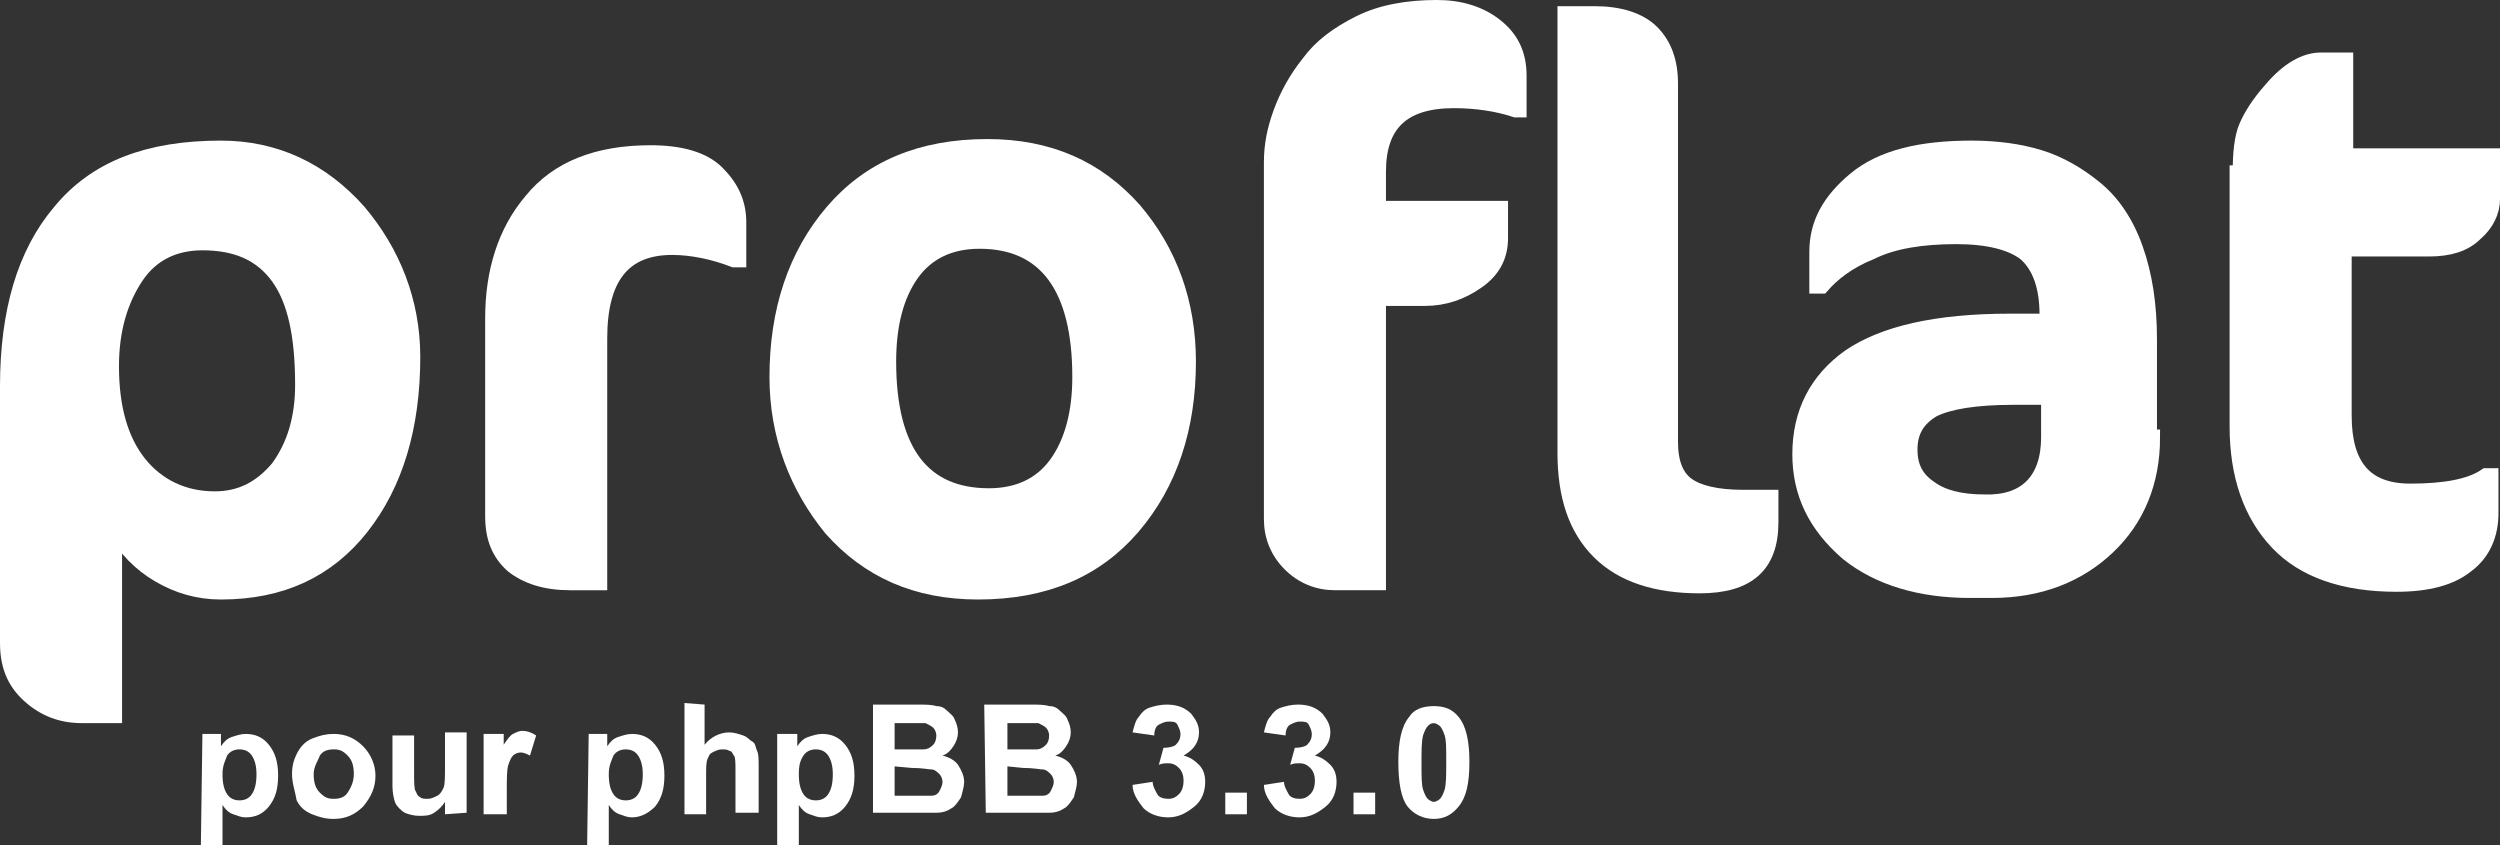 <?xml version="1.0" encoding="utf-8"?>
<!-- Generator: Adobe Illustrator 13.0.0, SVG Export Plug-In . SVG Version: 6.00 Build 14948)  -->
<!DOCTYPE svg PUBLIC "-//W3C//DTD SVG 1.1//EN" "http://www.w3.org/Graphics/SVG/1.1/DTD/svg11.dtd">
<svg version="1.1" id="Calque_1" xmlns="http://www.w3.org/2000/svg" xmlns:xlink="http://www.w3.org/1999/xlink" x="0px" y="0px"
	 width="161.8px" height="54.7px" viewBox="0 0 161.8 54.7" enable-background="new 0 0 161.8 54.7" xml:space="preserve">
<rect x="0" y="0" width="161.8" height="54.7" fill="#333333" stroke="none"/>
<g>
	<path fill="#FFFFFF" stroke="#FFFFFF" d="M26.7,23.1c0,4.5-1.1,8.2-3.3,11c-2.2,2.8-5.2,4.2-9.1,4.2c-1.5,0-2.8-0.4-4-1.1
		c-1.2-0.7-2.2-1.7-2.9-3v12.1H5.3c-1.3,0-2.4-0.4-3.4-1.3c-1-0.9-1.4-2-1.4-3.4V25c0-4.8,1.1-8.6,3.4-11.3
		c2.3-2.8,5.7-4.1,10.4-4.1c3.5,0,6.5,1.4,8.9,4.1C25.4,16.3,26.7,19.5,26.7,23.1z M19.6,24.9c0-3.2-0.5-5.5-1.6-7s-2.7-2.2-4.9-2.2
		c-1.8,0-3.3,0.7-4.3,2.2s-1.6,3.4-1.6,5.8c0,2.7,0.6,4.8,1.8,6.3s2.9,2.3,4.9,2.3c1.7,0,3-0.7,4.1-2C19.1,28.8,19.6,27,19.6,24.9z"
		/>
	<path fill="#FFFFFF" stroke="#FFFFFF" d="M47.8,16.8h-0.3c-1.3-0.5-2.7-0.8-4-0.8c-3.2,0-4.7,2-4.7,5.9v15.8h-1.9
		c-1.6,0-2.8-0.4-3.7-1.1c-0.9-0.8-1.3-1.8-1.3-3.2V20.6c0-3,0.8-5.6,2.5-7.6c1.7-2.1,4.3-3.1,7.7-3.1c1.9,0,3.4,0.4,4.3,1.3
		c0.9,0.9,1.4,1.9,1.4,3.2V16.8z"/>
	<path fill="#FFFFFF" stroke="#FFFFFF" d="M50.3,24.4c0-4.3,1.2-7.9,3.6-10.7c2.4-2.8,5.7-4.2,10-4.2c4,0,7.1,1.4,9.5,4.1
		c2.3,2.7,3.5,6,3.5,9.8c0,4.3-1.2,7.9-3.6,10.7c-2.4,2.8-5.7,4.2-10,4.2c-4,0-7.1-1.4-9.5-4.1C51.6,31.5,50.3,28.2,50.3,24.4z
		 M69.9,24.4c0-5.8-2.2-8.8-6.5-8.8c-1.9,0-3.4,0.7-4.4,2.1c-1,1.4-1.5,3.3-1.5,5.7c0,5.8,2.2,8.7,6.5,8.7c1.9,0,3.4-0.7,4.4-2.1
		C69.4,28.6,69.9,26.7,69.9,24.4z"/>
	<path fill="#FFFFFF" stroke="#FFFFFF" d="M98.3,7.1h-0.2c-1.2-0.4-2.6-0.6-4-0.6c-3.3,0-4.9,1.5-4.9,4.6v2.4h7.9v1.9
		c0,1.2-0.5,2.1-1.5,2.8c-1,0.7-2.1,1.1-3.4,1.1h-3v18.4h-2.8c-1.1,0-2.1-0.4-2.9-1.2c-0.8-0.8-1.2-1.8-1.2-2.9V10.5
		c0-1.1,0.2-2.1,0.6-3.2c0.4-1.1,1-2.2,1.8-3.2C85.5,3,86.6,2.2,88,1.5c1.4-0.7,3.1-1,5-1c1.5,0,2.8,0.4,3.8,1.2
		c1,0.8,1.5,1.8,1.5,3.2V7.1L98.3,7.1z"/>
	<path fill="#FFFFFF" stroke="#FFFFFF" d="M114.6,33.8c0,2.8-1.5,4.1-4.6,4.1c-2.8,0-5-0.7-6.5-2.2s-2.2-3.6-2.2-6.4V0.9h1.9
		c1.6,0,2.9,0.4,3.7,1.2c0.8,0.8,1.2,1.9,1.2,3.3v23.2c0,1.4,0.4,2.3,1.1,2.8c0.7,0.5,1.9,0.8,3.6,0.8h1.8V33.8z"/>
	<path fill="#FFFFFF" stroke="#FFFFFF" d="M139.3,28.3c0,2.9-1,5.3-2.9,7.1s-4.4,2.8-7.5,2.8h-1.4c-3.2,0-5.9-0.8-7.9-2.4
		c-2.1-1.8-3.1-3.9-3.1-6.4c0-2.7,1.1-4.8,3.2-6.3c2.2-1.5,5.6-2.3,10.4-2.3h2.4v-0.4c0-1.9-0.5-3.2-1.4-4c-0.9-0.7-2.4-1.1-4.5-1.1
		c-2.2,0-4.1,0.3-5.5,1c-1.5,0.6-2.5,1.4-3.2,2.2h-0.3v-2.2c0-1.8,0.8-3.3,2.5-4.7s4.2-2,7.5-2c1.6,0,3.1,0.2,4.4,0.6
		c1.3,0.4,2.5,1.1,3.6,2c1.1,0.9,2,2.2,2.6,3.9c0.6,1.7,0.9,3.6,0.9,5.9v6.3H139.3z M132.6,28.3v-2.6h-2.3c-2.5,0-4.2,0.3-5.2,0.8
		c-1,0.6-1.5,1.4-1.5,2.6c0,1.1,0.4,1.9,1.3,2.5c0.8,0.6,2,0.9,3.5,0.9C131.1,32.6,132.6,31.1,132.6,28.3z"/>
	<path fill="#FFFFFF" stroke="#FFFFFF" d="M145,11.2c0-1.3,0.1-2.3,0.4-3c0.3-0.7,0.8-1.5,1.6-2.4c1.1-1.3,2.2-1.9,3.2-1.9h1.6v6.2
		h9.5v2.8c0,0.8-0.4,1.6-1.1,2.2c-0.7,0.7-1.7,1-3,1h-5.5v10.8c0,3.3,1.4,4.9,4.3,4.9c2.2,0,3.9-0.3,4.9-1h0.3v2.4
		c0,1.4-0.5,2.6-1.6,3.4c-1,0.8-2.5,1.2-4.5,1.2c-3.4,0-6-0.9-7.7-2.7c-1.7-1.8-2.6-4.3-2.6-7.5V11.2H145z"/>
</g>
<g>
	<path fill="#FFFFFF" d="M13.1,47.5h1.2v0.8c0.2-0.3,0.4-0.5,0.7-0.6s0.6-0.2,0.9-0.2c0.6,0,1.1,0.2,1.5,0.7s0.6,1.1,0.6,2
		s-0.2,1.5-0.6,2s-0.9,0.7-1.5,0.7c-0.3,0-0.5-0.1-0.8-0.2c-0.3-0.1-0.5-0.3-0.7-0.6v2.6H13L13.1,47.5L13.1,47.5z M14.4,50.1
		c0,0.6,0.1,1,0.3,1.3c0.2,0.3,0.5,0.4,0.8,0.4s0.6-0.1,0.8-0.4c0.2-0.3,0.3-0.7,0.3-1.3c0-0.5-0.1-0.9-0.3-1.2
		c-0.2-0.3-0.5-0.4-0.8-0.4s-0.6,0.1-0.8,0.4C14.6,49.2,14.4,49.5,14.4,50.1z"/>
	<path fill="#FFFFFF" d="M18.9,50.1c0-0.5,0.1-0.9,0.3-1.3c0.2-0.4,0.5-0.8,1-1c0.5-0.2,0.9-0.3,1.4-0.3c0.8,0,1.4,0.3,1.9,0.8
		s0.8,1.2,0.8,1.9c0,0.8-0.3,1.4-0.8,2C23,52.7,22.4,53,21.6,53c-0.5,0-0.9-0.1-1.4-0.3c-0.5-0.2-0.8-0.5-1-0.9
		C19.1,51.2,18.9,50.7,18.9,50.1z M20.3,50.1c0,0.5,0.1,0.9,0.4,1.2c0.3,0.3,0.5,0.4,0.9,0.4s0.7-0.1,0.9-0.4
		c0.2-0.3,0.4-0.7,0.4-1.2s-0.1-0.9-0.4-1.2s-0.5-0.4-0.9-0.4s-0.7,0.1-0.9,0.4C20.6,49.2,20.3,49.6,20.3,50.1z"/>
	<path fill="#FFFFFF" d="M28.8,52.7v-0.8c-0.2,0.3-0.4,0.5-0.7,0.7c-0.3,0.2-0.6,0.2-1,0.2c-0.3,0-0.7-0.1-0.9-0.2
		c-0.2-0.1-0.5-0.4-0.6-0.6c-0.1-0.2-0.2-0.7-0.2-1.1v-3.3h1.4v2.3c0,0.7,0,1.2,0.1,1.3c0.1,0.2,0.1,0.3,0.3,0.4
		c0.1,0.1,0.3,0.1,0.5,0.1c0.2,0,0.4-0.1,0.6-0.2c0.2-0.1,0.3-0.3,0.4-0.5c0.1-0.2,0.1-0.7,0.1-1.4v-2.2h1.4v5.2L28.8,52.7
		L28.8,52.7z"/>
	<path fill="#FFFFFF" d="M32.8,52.7h-1.5v-5.2h1.3v0.7c0.2-0.3,0.4-0.6,0.6-0.7c0.2-0.1,0.4-0.2,0.6-0.2c0.3,0,0.6,0.1,0.9,0.3
		l-0.4,1.3c-0.2-0.1-0.4-0.2-0.6-0.2c-0.2,0-0.4,0.1-0.5,0.2c-0.1,0.1-0.2,0.3-0.3,0.6c-0.1,0.3-0.1,0.9-0.1,1.7V52.7L32.8,52.7z"/>
	<path fill="#FFFFFF" d="M38.1,47.5h1.2v0.8c0.2-0.3,0.4-0.5,0.7-0.6s0.6-0.2,0.9-0.2c0.6,0,1.1,0.2,1.5,0.7s0.6,1.1,0.6,2
		s-0.2,1.5-0.6,2c-0.4,0.4-0.9,0.7-1.5,0.7c-0.3,0-0.5-0.1-0.8-0.2c-0.3-0.1-0.5-0.3-0.7-0.6v2.6H38L38.1,47.5L38.1,47.5z
		 M39.4,50.1c0,0.6,0.1,1,0.3,1.3c0.2,0.3,0.5,0.4,0.8,0.4s0.6-0.1,0.8-0.4c0.2-0.3,0.3-0.7,0.3-1.3c0-0.5-0.1-0.9-0.3-1.2
		c-0.2-0.3-0.5-0.4-0.8-0.4s-0.6,0.1-0.8,0.4C39.6,49.2,39.4,49.5,39.4,50.1z"/>
	<path fill="#FFFFFF" d="M45.6,45.6v2.6c0.4-0.5,1-0.8,1.6-0.8c0.3,0,0.6,0.1,0.9,0.2c0.3,0.1,0.4,0.3,0.6,0.4
		c0.2,0.1,0.2,0.4,0.3,0.6c0.1,0.2,0.1,0.6,0.1,1v3h-1.5v-2.7c0-0.5,0-0.9-0.1-1s-0.1-0.3-0.3-0.3c-0.1-0.1-0.3-0.1-0.5-0.1
		c-0.2,0-0.4,0.1-0.6,0.2c-0.2,0.1-0.2,0.2-0.3,0.4c-0.1,0.2-0.1,0.6-0.1,1v2.6h-1.4v-7.2L45.6,45.6L45.6,45.6z"/>
	<path fill="#FFFFFF" d="M50.3,47.5h1.3v0.8c0.2-0.3,0.4-0.5,0.7-0.6c0.3-0.1,0.6-0.2,0.9-0.2c0.6,0,1.1,0.2,1.5,0.7
		c0.4,0.5,0.6,1.1,0.6,2s-0.2,1.5-0.6,2c-0.4,0.5-0.9,0.7-1.5,0.7c-0.3,0-0.5-0.1-0.8-0.2c-0.3-0.1-0.5-0.3-0.7-0.6v2.6h-1.4V47.5z
		 M51.7,50.1c0,0.6,0.1,1,0.3,1.3s0.5,0.4,0.8,0.4c0.3,0,0.6-0.1,0.8-0.4c0.2-0.3,0.3-0.7,0.3-1.3c0-0.5-0.1-0.9-0.3-1.2
		c-0.2-0.3-0.5-0.4-0.8-0.4c-0.3,0-0.6,0.1-0.8,0.4S51.7,49.5,51.7,50.1z"/>
	<path fill="#FFFFFF" d="M56.4,45.6h2.9c0.6,0,1,0,1.3,0.1c0.3,0,0.5,0.1,0.7,0.3c0.2,0.2,0.4,0.3,0.5,0.6c0.1,0.2,0.2,0.5,0.2,0.8
		s-0.1,0.6-0.3,0.9c-0.2,0.3-0.4,0.5-0.7,0.6c0.4,0.1,0.8,0.3,1,0.6c0.2,0.3,0.4,0.7,0.4,1.1c0,0.3-0.1,0.6-0.2,1
		c-0.2,0.3-0.4,0.6-0.6,0.7c-0.3,0.2-0.6,0.3-1,0.3c-0.2,0-0.8,0-1.7,0h-2.4v-7H56.4L56.4,45.6z M57.9,46.8v1.7h0.9c0.6,0,0.9,0,1,0
		c0.2,0,0.4-0.1,0.6-0.3c0.1-0.1,0.2-0.3,0.2-0.6c0-0.2-0.1-0.4-0.2-0.5s-0.3-0.2-0.5-0.3c-0.1,0-0.6,0-1.2,0H57.9z M57.9,49.6v1.9
		h1.4c0.5,0,0.9,0,1,0c0.2,0,0.4-0.1,0.5-0.3c0.1-0.2,0.2-0.4,0.2-0.6c0-0.2-0.1-0.4-0.2-0.5c-0.1-0.1-0.3-0.3-0.5-0.3
		c-0.2,0-0.6-0.1-1.3-0.1L57.9,49.6L57.9,49.6z"/>
	<path fill="#FFFFFF" d="M63.7,45.6h2.9c0.6,0,1,0,1.3,0.1c0.3,0,0.5,0.1,0.7,0.3c0.2,0.2,0.4,0.3,0.5,0.6c0.1,0.2,0.2,0.5,0.2,0.8
		S69.2,48,69,48.3c-0.2,0.3-0.4,0.5-0.7,0.6c0.4,0.1,0.8,0.3,1,0.6c0.2,0.3,0.4,0.7,0.4,1.1c0,0.3-0.1,0.6-0.2,1
		c-0.2,0.3-0.4,0.6-0.6,0.7c-0.3,0.2-0.6,0.3-1,0.3c-0.2,0-0.8,0-1.7,0h-2.4L63.7,45.6L63.7,45.6L63.7,45.6z M65.2,46.8v1.7h0.9
		c0.6,0,0.9,0,1,0c0.2,0,0.4-0.1,0.6-0.3c0.1-0.1,0.2-0.3,0.2-0.6c0-0.2-0.1-0.4-0.2-0.5c-0.1-0.1-0.3-0.2-0.5-0.3
		c-0.1,0-0.6,0-1.2,0H65.2z M65.2,49.6v1.9h1.3c0.5,0,0.9,0,1,0c0.2,0,0.4-0.1,0.5-0.3c0.1-0.2,0.2-0.4,0.2-0.6
		c0-0.2-0.1-0.4-0.2-0.5s-0.3-0.3-0.5-0.3s-0.6-0.1-1.3-0.1L65.2,49.6L65.2,49.6z"/>
	<path fill="#FFFFFF" d="M79.3,52.7v-1.4h1.4v1.4H79.3z"/>
	<path display="none" fill="#FFFFFF" d="M86.3,51.5v1.3h-4.8c0.1-0.5,0.2-0.9,0.5-1.4c0.3-0.4,0.8-1,1.5-1.7c0.6-0.6,1-1,1.1-1.2
		c0.2-0.3,0.3-0.6,0.3-0.8c0-0.3-0.1-0.5-0.2-0.7c-0.2-0.2-0.4-0.2-0.7-0.2c-0.3,0-0.5,0.1-0.7,0.3C83.1,47.3,83,47.6,83,48
		l-1.4-0.1c0.1-0.8,0.3-1.3,0.8-1.6c0.5-0.3,1-0.5,1.6-0.5c0.7,0,1.3,0.2,1.7,0.6c0.4,0.4,0.6,0.9,0.6,1.4c0,0.3-0.1,0.6-0.2,0.9
		c-0.1,0.3-0.3,0.6-0.5,0.9c-0.2,0.2-0.5,0.5-0.9,0.9c-0.4,0.4-0.7,0.7-0.8,0.8c-0.1,0.1-0.2,0.3-0.3,0.4h2.7V51.5L86.3,51.5z"/>
	<path fill="#FFFFFF" d="M87.6,52.7v-1.4H89v1.4H87.6z"/>
	<path fill="#FFFFFF" d="M73.3,50.8l1.3-0.2c0,0.3,0.2,0.6,0.3,0.8s0.4,0.3,0.7,0.3c0.3,0,0.5-0.1,0.7-0.3c0.2-0.2,0.3-0.5,0.3-0.9
		c0-0.3-0.1-0.6-0.3-0.8c-0.2-0.2-0.4-0.3-0.7-0.3c-0.2,0-0.4,0-0.6,0.1l0.3-1.1c0.4,0,0.7-0.1,0.8-0.2c0.2-0.2,0.3-0.4,0.3-0.7
		c0-0.2-0.1-0.4-0.2-0.6c-0.1-0.2-0.3-0.2-0.6-0.2c-0.2,0-0.4,0.1-0.6,0.2s-0.3,0.4-0.3,0.7l-1.4-0.2c0.1-0.4,0.2-0.8,0.4-1
		c0.2-0.3,0.4-0.5,0.7-0.6c0.3-0.1,0.7-0.2,1.1-0.2c0.7,0,1.2,0.2,1.6,0.6c0.3,0.4,0.5,0.7,0.5,1.2c0,0.6-0.3,1.1-1,1.5
		c0.4,0.1,0.7,0.3,1,0.6c0.3,0.3,0.4,0.7,0.4,1.1c0,0.6-0.2,1.2-0.7,1.6s-1,0.7-1.7,0.7c-0.6,0-1.2-0.2-1.6-0.6
		C73.7,51.9,73.3,51.4,73.3,50.8z"/>
	<path fill="#FFFFFF" d="M81.8,50.8l1.3-0.2c0,0.3,0.2,0.6,0.3,0.8s0.4,0.3,0.7,0.3s0.5-0.1,0.7-0.3c0.2-0.2,0.3-0.5,0.3-0.9
		c0-0.3-0.1-0.6-0.3-0.8c-0.2-0.2-0.4-0.3-0.7-0.3c-0.2,0-0.4,0-0.6,0.1l0.3-1.1c0.4,0,0.7-0.1,0.8-0.2c0.2-0.2,0.3-0.4,0.3-0.7
		c0-0.2-0.1-0.4-0.2-0.6c-0.1-0.2-0.3-0.2-0.6-0.2c-0.2,0-0.4,0.1-0.6,0.2c-0.2,0.1-0.3,0.4-0.3,0.7l-1.4-0.2c0.1-0.4,0.2-0.8,0.4-1
		c0.2-0.3,0.4-0.5,0.7-0.6c0.3-0.1,0.7-0.2,1.1-0.2c0.7,0,1.2,0.2,1.6,0.6c0.3,0.4,0.5,0.7,0.5,1.2c0,0.6-0.3,1.1-1,1.5
		c0.4,0.1,0.7,0.3,1,0.6c0.3,0.3,0.4,0.7,0.4,1.1c0,0.6-0.2,1.2-0.7,1.6s-1,0.7-1.7,0.7c-0.6,0-1.2-0.2-1.6-0.6
		C82.2,51.9,81.8,51.4,81.8,50.8z"/>
</g>
<g display="none">
	<path display="inline" fill="#FFFFFF" d="M91.6,48.9c-0.4-0.1-0.6-0.4-0.8-0.6c-0.2-0.3-0.2-0.5-0.2-0.9c0-0.5,0.2-1,0.6-1.3
		c0.4-0.3,0.9-0.5,1.6-0.5c0.7,0,1.2,0.2,1.6,0.5c0.4,0.3,0.6,0.8,0.6,1.3c0,0.3-0.1,0.6-0.3,0.9c-0.2,0.3-0.4,0.5-0.7,0.6
		c0.4,0.2,0.7,0.4,0.9,0.7c0.2,0.3,0.3,0.7,0.3,1.1c0,0.7-0.2,1.2-0.6,1.6c-0.4,0.4-1.1,0.6-1.8,0.6c-0.7,0-1.2-0.2-1.5-0.5
		c-0.5-0.4-0.8-1-0.8-1.7c0-0.4,0.1-0.7,0.3-1.1C91,49.3,91.3,49.1,91.6,48.9z M91.8,50.6c0,0.4,0.1,0.7,0.3,0.9
		c0.2,0.2,0.4,0.3,0.7,0.3c0.3,0,0.5-0.1,0.7-0.3c0.2-0.2,0.3-0.5,0.3-0.9c0-0.3-0.1-0.6-0.3-0.8c-0.2-0.2-0.4-0.3-0.7-0.3
		c-0.3,0-0.6,0.1-0.7,0.3C92.1,50,91.8,50.3,91.8,50.6z M92,47.5c0,0.3,0.1,0.5,0.2,0.6c0.1,0.1,0.4,0.2,0.6,0.2
		c0.3,0,0.5-0.1,0.6-0.2c0.2-0.2,0.2-0.4,0.2-0.6c0-0.3-0.1-0.5-0.2-0.6c-0.2-0.2-0.4-0.2-0.6-0.2c-0.3,0-0.5,0.1-0.6,0.2
		C92.1,47,92,47.2,92,47.5z"/>
</g>
<g>
	<path fill="#FFFFFF" d="M92.8,45.7c0.7,0,1.2,0.2,1.6,0.7c0.5,0.6,0.7,1.6,0.7,2.9c0,1.4-0.2,2.3-0.7,2.9C94,52.7,93.5,53,92.8,53
		c-0.7,0-1.3-0.3-1.7-0.8c-0.4-0.5-0.6-1.5-0.6-2.9c0-1.3,0.2-2.3,0.7-2.9C91.5,45.9,92.1,45.7,92.8,45.7z M92.8,46.8
		c-0.2,0-0.3,0.1-0.4,0.2c-0.1,0.1-0.2,0.3-0.3,0.6c-0.1,0.4-0.1,1-0.1,1.8s0,1.4,0.1,1.7c0.1,0.3,0.2,0.5,0.3,0.6
		c0.1,0.1,0.3,0.2,0.4,0.2s0.3-0.1,0.4-0.2c0.1-0.1,0.2-0.3,0.3-0.6c0.1-0.4,0.1-0.9,0.1-1.8s0-1.4-0.1-1.7
		c-0.1-0.3-0.2-0.5-0.3-0.6C93.1,46.9,92.9,46.8,92.8,46.8z"/>
</g>
</svg>
